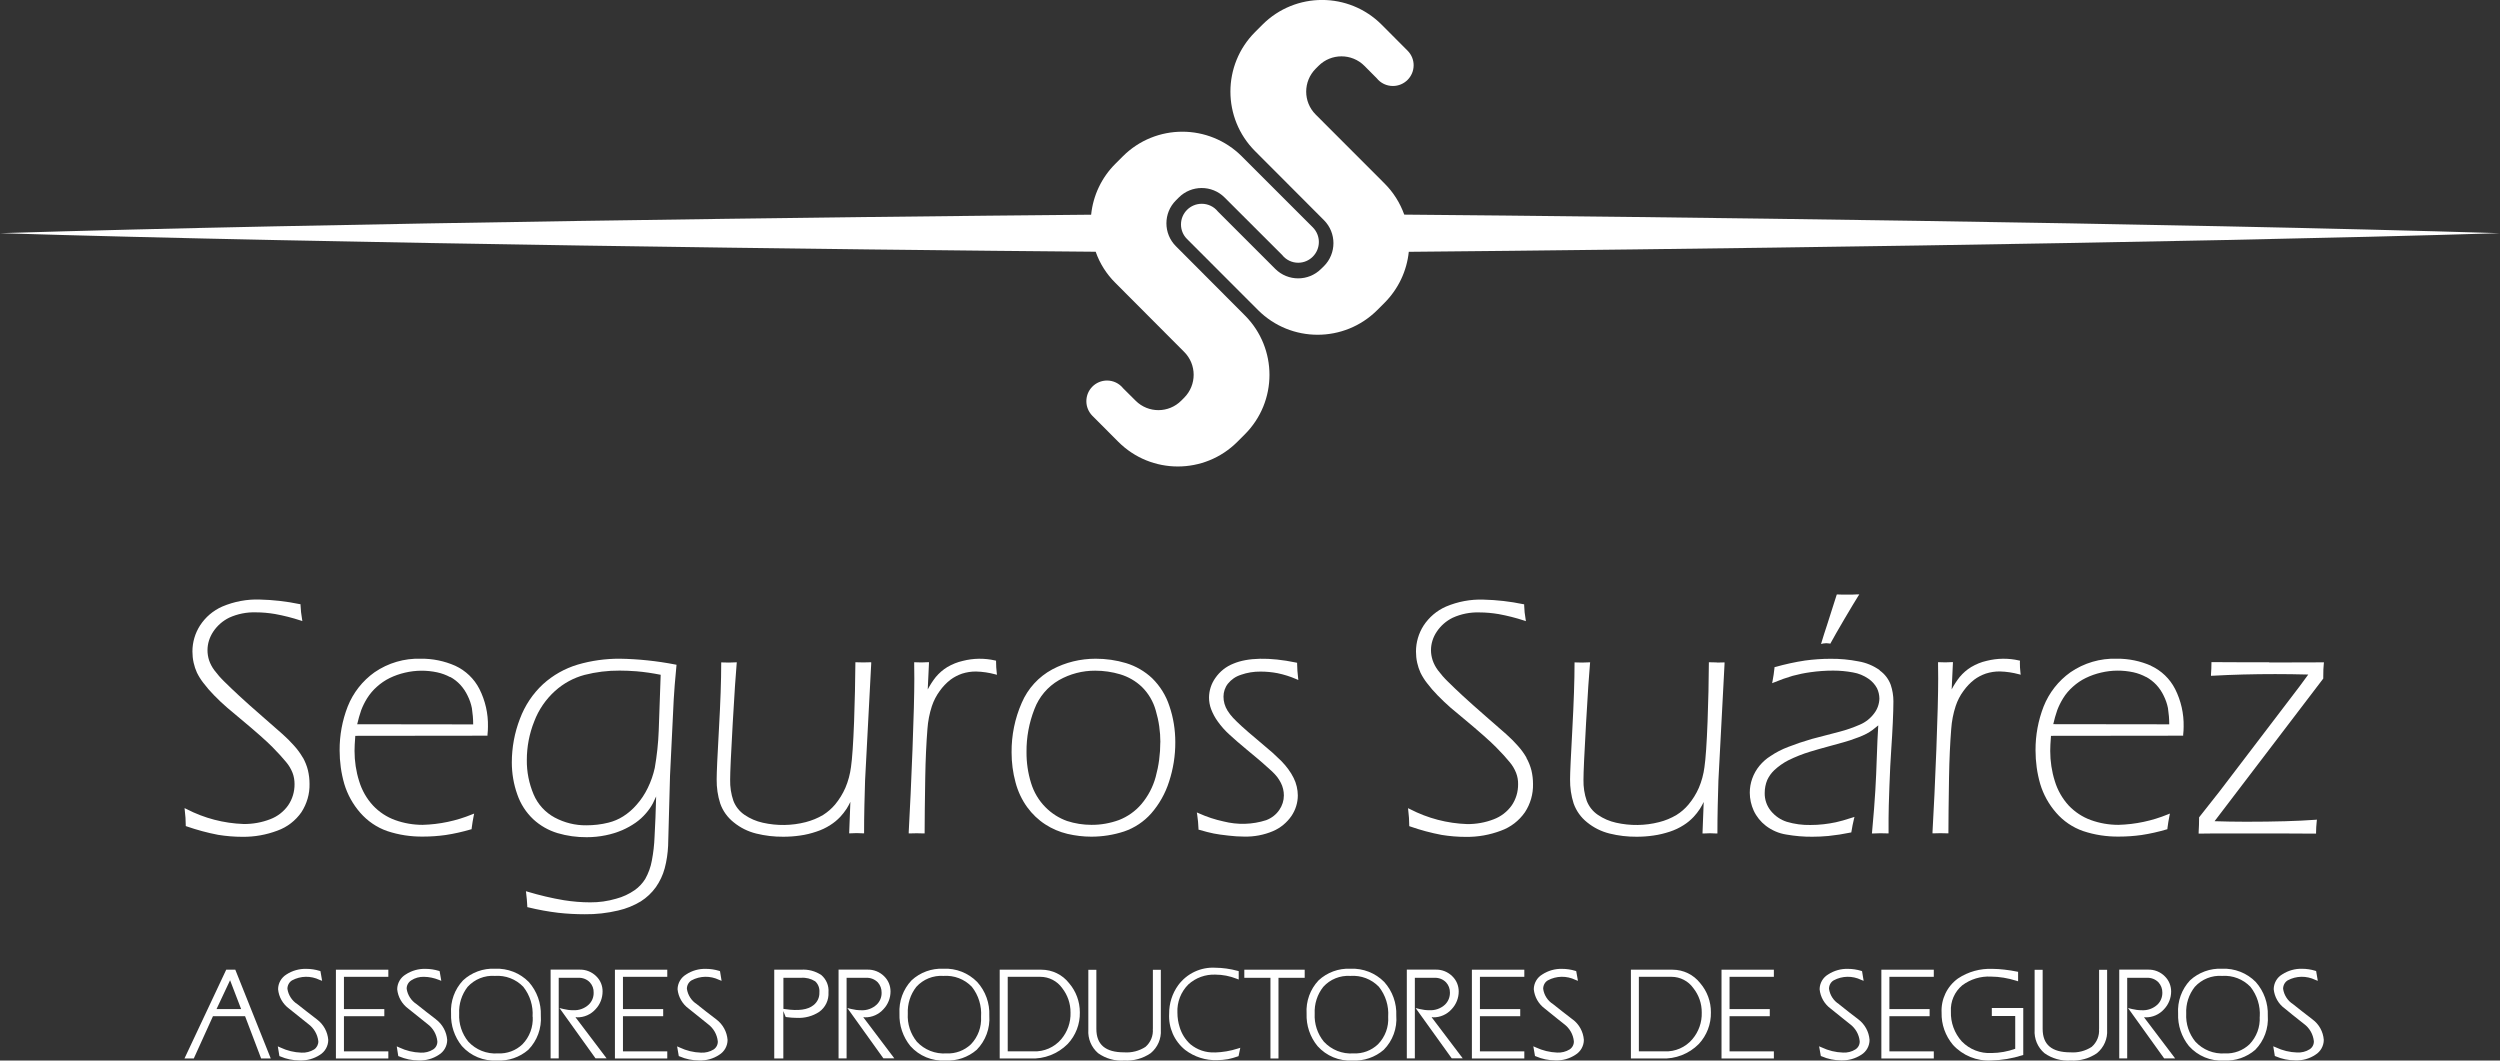 <?xml version="1.0" encoding="UTF-8"?>
<svg fill="white" xmlns="http://www.w3.org/2000/svg" viewBox="0 0 330 139.99">
    <rect x="0" y="0" width="330" height="139.99" fill="#333333" stroke="none"/>
    <g id="Grupo_109" data-name="Grupo 109">
        <g id="Grupo_9" data-name="Grupo 9">
            <g id="Grupo_8" data-name="Grupo 8">
                <path id="Trazado_44" data-name="Trazado 44"
                      d="m173.32,30.04h0l-9.4-9.4c-4.34-4.34-11.37-4.34-15.71,0h0l-.98.98c-1.81,1.8-2.94,4.17-3.2,6.72-32.06.28-100.73,1.11-144.04,2.44,43.58,1.34,112.84,2.19,144.64,2.45.54,1.55,1.43,2.95,2.59,4.1l9.09,9.12c1.67,1.67,1.67,4.37,0,6.05,0,0,0,0,0,0l-.38.38c-1.66,1.67-4.35,1.68-6.02.02,0,0-.02-.02-.02-.02l-1.64-1.63c-.52-.65-1.3-1.02-2.12-1.02-1.51,0-2.73,1.22-2.73,2.73,0,.71.28,1.39.77,1.9h0s3.45,3.46,3.45,3.46c4.34,4.34,11.37,4.34,15.71,0,0,0,0,0,0,0l.98-.98c4.34-4.33,4.35-11.36.02-15.7,0,0-.01-.01-.02-.02l-9.09-9.12c-1.67-1.67-1.67-4.38,0-6.05l.38-.38c1.67-1.67,4.38-1.67,6.05,0l7.59,7.58c.51.65,1.29,1.03,2.12,1.03,1.51,0,2.73-1.23,2.73-2.74h0c0-.71-.28-1.4-.78-1.91Z"/>
                <path id="Trazado_45" data-name="Trazado 45"
                      d="m330,30.78c-43.72-1.34-113.5-2.19-144.64-2.45-.55-1.54-1.43-2.94-2.59-4.1l-9.1-9.11c-1.67-1.67-1.67-4.37,0-6.05,0,0,0,0,0,0l.38-.38c1.67-1.67,4.38-1.67,6.05,0l1.63,1.64c.52.65,1.3,1.02,2.13,1.02,1.51,0,2.74-1.22,2.74-2.74h0c0-.71-.28-1.39-.78-1.9h0l-3.45-3.46c-4.34-4.34-11.38-4.34-15.72,0l-.98.98c-4.34,4.34-4.34,11.38,0,15.72l9.1,9.12c1.66,1.67,1.66,4.38,0,6.05l-.39.38c-1.67,1.66-4.37,1.66-6.04,0l-7.58-7.58c-.52-.65-1.3-1.02-2.13-1.02-1.51,0-2.74,1.22-2.74,2.73h0c0,.71.28,1.4.78,1.9h0l9.4,9.41c4.34,4.33,11.37,4.33,15.72,0l.98-.98c1.8-1.81,2.93-4.18,3.19-6.72,31.45-.28,100.61-1.13,144.04-2.46Z"/>
            </g>
        </g>
        <g id="Grupo_10" data-name="Grupo 10">
            <path id="Trazado_46" data-name="Trazado 46"
                  d="m39.98,100.02c-.33-.57-.72-1.11-1.17-1.6-.47-.53-.97-1.03-1.5-1.5-.52-.46-1.41-1.25-2.68-2.35-1.25-1.09-2.28-2-3.04-2.71-.74-.69-1.41-1.32-1.97-1.88-.48-.46-.92-.97-1.32-1.5-.3-.4-.54-.85-.7-1.32-.14-.43-.21-.88-.21-1.33,0-.87.27-1.71.75-2.44.53-.8,1.26-1.44,2.12-1.86,1.1-.5,2.31-.74,3.52-.7.85,0,1.7.08,2.53.22,1.14.21,2.26.49,3.35.85l.25.08-.04-.26c-.11-.6-.17-1.21-.2-1.83v-.13l-.13-.02c-1.73-.36-3.49-.56-5.25-.6-1.69-.06-3.38.26-4.94.92-1.21.53-2.23,1.4-2.95,2.51-.65,1.02-1,2.2-1,3.42,0,.5.05,1,.16,1.49.1.46.25.9.44,1.32.24.48.52.93.85,1.35.43.57.9,1.11,1.4,1.62.56.58,1.16,1.14,1.76,1.66l1.74,1.46c2.02,1.68,3.44,2.94,4.21,3.72s1.37,1.45,1.79,1.96c.37.43.66.92.87,1.45.18.47.26.98.26,1.48.01,1-.28,1.98-.84,2.8-.59.84-1.42,1.48-2.38,1.84-1.11.43-2.3.64-3.49.63-2.63-.09-5.2-.76-7.54-1.97l-.27-.13.03.29c.08.65.13,1.31.13,1.96v.12l.11.04c1.36.47,2.75.85,4.17,1.12,1.06.17,2.13.26,3.2.26,1.58.02,3.15-.26,4.63-.82,1.28-.46,2.38-1.31,3.16-2.43.72-1.11,1.1-2.41,1.07-3.73,0-.61-.07-1.21-.21-1.8-.14-.58-.37-1.14-.66-1.67Z"/>
            <path id="Trazado_47" data-name="Trazado 47"
                  d="m60.09,87.88c-1.43-.63-2.98-.95-4.54-.93-2.18-.07-4.32.56-6.11,1.79-1.59,1.13-2.82,2.7-3.54,4.51-.72,1.85-1.08,3.81-1.07,5.79,0,1.51.2,3,.62,4.45.42,1.4,1.14,2.69,2.1,3.79.96,1.1,2.18,1.94,3.56,2.42,1.53.51,3.13.75,4.73.73,1,0,2.01-.07,3-.21,1.12-.17,2.22-.42,3.31-.74l.11-.03v-.11c.07-.56.16-1.11.27-1.66l.06-.29-.28.11c-2.07.85-4.28,1.32-6.52,1.38-1.24,0-2.47-.21-3.63-.63-1.11-.4-2.11-1.06-2.92-1.92-.85-.92-1.47-2.02-1.83-3.21-.41-1.29-.61-2.64-.61-4,0-.45.03-1.12.1-1.99l17.3-.02h.15v-.15c.04-.33.06-.68.06-1.03.04-1.73-.35-3.45-1.13-4.99-.69-1.35-1.81-2.42-3.19-3.06Zm-.65,1.48c.49.27.94.62,1.32,1.03.39.43.72.92.97,1.45.26.52.45,1.07.56,1.64.11.71.17,1.42.17,2.14l-15.31-.02c.14-.63.32-1.25.53-1.86.21-.55.47-1.07.78-1.57.36-.57.79-1.08,1.29-1.52.51-.46,1.08-.85,1.69-1.15.64-.31,1.32-.55,2.02-.71,1.4-.33,2.85-.34,4.25-.04.6.13,1.17.34,1.71.63h0Z"/>
            <path id="Trazado_48" data-name="Trazado 48"
                  d="m81.83,86.95c-1.89-.01-3.77.25-5.58.78-1.7.51-3.26,1.39-4.57,2.58-1.36,1.26-2.4,2.83-3.05,4.57-.71,1.84-1.07,3.79-1.07,5.77,0,1.43.24,2.86.72,4.21.43,1.26,1.16,2.39,2.12,3.29.91.84,2,1.46,3.19,1.82,1.25.37,2.55.55,3.85.54.84,0,1.68-.08,2.5-.25.76-.15,1.49-.38,2.2-.68.62-.27,1.21-.6,1.77-.99.5-.35.96-.77,1.36-1.24.35-.4.66-.84.91-1.31.13-.25.27-.55.43-.91-.05,1.95-.12,3.74-.21,5.33-.04,1.06-.16,2.11-.36,3.15-.15.85-.45,1.66-.87,2.41-.36.58-.83,1.08-1.38,1.47-.75.52-1.58.91-2.46,1.14-1.12.33-2.27.49-3.43.48-1.16,0-2.31-.1-3.46-.28-1.62-.27-3.21-.65-4.78-1.12l-.24-.07.03.25c.07.54.12,1.12.15,1.73v.12s.13.03.13.03c1.31.32,2.63.56,3.96.72,1.16.13,2.33.19,3.5.19,1.48.02,2.96-.15,4.4-.49,1.06-.24,2.07-.65,3-1.21.77-.49,1.45-1.13,1.98-1.87.53-.76.93-1.6,1.17-2.5.26-.97.4-1.97.45-2.97l.25-9.23.49-10.09c.05-.79.09-1.41.13-1.89l.24-2.68-.15-.03c-2.42-.47-4.87-.73-7.34-.77Zm5.38,2.11l-.26,7.41c-.06,1.64-.24,3.27-.52,4.89-.2.91-.51,1.8-.92,2.64-.39.81-.89,1.57-1.49,2.24-.51.59-1.1,1.1-1.76,1.52-.6.38-1.26.66-1.95.83-.95.24-1.93.35-2.91.35-1.46.02-2.9-.34-4.19-1.03-1.24-.67-2.22-1.74-2.77-3.04-.61-1.44-.92-2.99-.9-4.56,0-1.74.33-3.47.98-5.09.58-1.54,1.53-2.91,2.74-4.01,1.11-1,2.44-1.73,3.89-2.12,1.52-.39,3.08-.58,4.65-.57.65,0,1.39.03,2.21.09,1.07.09,2.13.25,3.19.46h0Z"/>
            <path id="Trazado_49" data-name="Trazado 49"
                  d="m113.95,87.44c-.19,0-.48,0-.87-.02h-.17s0,.16,0,.16c-.02,2.34-.07,4.91-.17,7.66-.11,2.9-.25,4.92-.41,6.01-.12.94-.37,1.87-.74,2.74-.35.8-.81,1.54-1.36,2.21-.46.54-.99,1-1.59,1.38-.71.42-1.48.73-2.28.94-1.86.48-3.8.5-5.67.08-.86-.19-1.68-.54-2.41-1.04-.67-.45-1.18-1.1-1.47-1.85-.31-.9-.45-1.84-.43-2.78,0-1,.11-3.44.34-7.46.23-3.96.4-6.61.52-7.86l.02-.18h-.19c-.38.02-.66.03-.85.03s-.47,0-.85-.02h-.17s0,.16,0,.16c0,2.21-.1,5.12-.3,8.64s-.3,5.75-.3,6.65c-.01,1.08.14,2.15.47,3.17.34.98.96,1.84,1.78,2.49.87.71,1.88,1.21,2.97,1.48,1.17.29,2.37.43,3.58.42.74,0,1.48-.05,2.22-.16.74-.1,1.46-.28,2.16-.52.65-.21,1.26-.5,1.83-.87.48-.3.91-.66,1.3-1.07.31-.33.59-.69.84-1.07.18-.29.35-.6.5-.91l-.16,4.15h.18c.54-.04,1.08-.04,1.62,0h.17s0-.16,0-.16c0-.99.01-2.17.04-3.5l.09-3.32.81-15.42v-.18s-.17,0-.17,0c-.39.02-.67.02-.86.02Z"/>
            <path id="Trazado_50" data-name="Trazado 50"
                  d="m131.48,87.34v-.13l-.13-.03c-1.41-.32-2.87-.3-4.27.06-.71.16-1.4.44-2.03.81-.58.35-1.09.8-1.53,1.32-.4.51-.76,1.06-1.06,1.64l.17-3.6h-.18c-.54.04-1.08.04-1.61.01h-.17s.02,2.15.02,2.15c0,2.02-.08,5.16-.24,9.33-.16,4.19-.33,7.87-.5,10.93v.18s.17,0,.17,0c.38-.01.67-.02.88-.02s.5,0,.88.02h.17s0-.16,0-.16c0-1.53.03-3.96.08-7.2.04-2.39.14-4.55.29-6.42.07-1.03.27-2.05.59-3.03.24-.71.59-1.39,1.03-1.99.4-.56.87-1.06,1.41-1.48.47-.35.99-.62,1.54-.81.6-.19,1.23-.29,1.86-.28.85.02,1.7.15,2.52.37l.23.06-.03-.24c-.06-.49-.09-.99-.09-1.48Z"/>
            <path id="Trazado_51" data-name="Trazado 51"
                  d="m152.08,89.52c-.98-.92-2.16-1.6-3.44-1.99-1.3-.39-2.65-.58-4.01-.58-2,0-3.97.47-5.73,1.41-1.8.97-3.22,2.52-4.03,4.41-.91,2.07-1.36,4.3-1.34,6.56,0,1.33.17,2.66.52,3.94.31,1.18.83,2.3,1.55,3.29.65.89,1.45,1.66,2.38,2.26.89.58,1.88,1,2.92,1.25,1.03.24,2.09.37,3.15.37,1.47,0,2.94-.23,4.34-.69,1.38-.47,2.62-1.3,3.58-2.39,1.06-1.22,1.86-2.64,2.35-4.19.55-1.68.83-3.44.82-5.21,0-1.62-.25-3.23-.78-4.77-.45-1.39-1.24-2.65-2.28-3.67Zm1.08,8.45c0,1.55-.2,3.09-.61,4.58-.36,1.33-1.01,2.56-1.9,3.61-.8.93-1.82,1.65-2.96,2.09-1.16.42-2.39.64-3.62.63-1.09,0-2.18-.17-3.22-.51-1.07-.38-2.04-1-2.84-1.81-.89-.89-1.54-1.99-1.91-3.2-.41-1.32-.61-2.7-.6-4.09-.02-1.94.34-3.87,1.05-5.68.61-1.61,1.75-2.95,3.23-3.81,1.46-.83,3.11-1.26,4.79-1.25,1.12,0,2.23.16,3.3.48,1.06.32,2.04.88,2.85,1.65.88.86,1.51,1.94,1.84,3.12.41,1.37.61,2.79.61,4.21h0Z"/>
            <path id="Trazado_52" data-name="Trazado 52"
                  d="m163.81,89.07c.83-.29,1.71-.43,2.59-.42.75,0,1.49.07,2.23.21.86.18,1.69.44,2.49.79l.26.11-.03-.28c-.08-.62-.12-1.24-.13-1.86v-.13l-.13-.03c-3.56-.74-6.41-.65-8.28.14-.97.38-1.8,1.04-2.39,1.9-.53.75-.82,1.65-.83,2.56,0,.52.09,1.04.27,1.53.22.58.51,1.13.88,1.64.45.63.97,1.22,1.55,1.74.6.56,1.39,1.24,2.33,2.02s1.63,1.35,2.07,1.74.82.73,1.15,1.03c.27.25.52.51.75.8.18.24.34.5.48.77.13.26.24.53.3.82.07.28.1.57.1.85,0,.67-.21,1.33-.59,1.89-.42.63-1.03,1.1-1.74,1.37-1.82.59-3.77.64-5.63.17-1.12-.24-2.21-.6-3.25-1.07l-.28-.12.05.3c.09.61.15,1.23.17,1.85v.12s.12.03.12.03c.75.22,1.38.38,1.88.48s1.13.19,1.97.28c.68.08,1.37.13,2.06.13,1.3.03,2.6-.21,3.8-.72.99-.42,1.83-1.12,2.44-2,.54-.8.84-1.74.84-2.71,0-.39-.05-.79-.14-1.17-.09-.4-.23-.78-.41-1.14-.2-.41-.44-.79-.71-1.16-.28-.38-.59-.74-.92-1.08-.32-.32-.7-.68-1.14-1.08-.43-.37-1.09-.94-2.02-1.72-.9-.75-1.59-1.35-2.06-1.78s-.85-.8-1.16-1.13c-.27-.29-.51-.61-.72-.94-.17-.28-.31-.58-.4-.9-.09-.31-.13-.63-.13-.95,0-.61.2-1.21.58-1.7.45-.56,1.05-.97,1.74-1.18Z"/>
            <path id="Trazado_53" data-name="Trazado 53"
                  d="m201.5,100.02c-.33-.57-.72-1.11-1.17-1.6-.47-.53-.97-1.03-1.5-1.5-.52-.46-1.42-1.25-2.69-2.35-1.25-1.09-2.27-2-3.04-2.71-.74-.68-1.4-1.32-1.97-1.88-.48-.46-.92-.97-1.32-1.5-.3-.4-.54-.85-.7-1.32-.14-.43-.22-.88-.22-1.33,0-.87.27-1.71.75-2.43.53-.8,1.26-1.44,2.12-1.86,1.1-.5,2.31-.74,3.52-.7.85,0,1.7.08,2.54.22,1.14.21,2.26.49,3.35.85l.25.08-.04-.26c-.11-.6-.17-1.21-.19-1.83v-.13l-.13-.02c-1.73-.36-3.49-.56-5.25-.6-1.69-.06-3.38.26-4.94.92-1.21.53-2.23,1.4-2.96,2.51-.65,1.02-1,2.21-1,3.42,0,.5.05,1,.16,1.49.1.46.25.9.44,1.32.24.48.52.93.85,1.35.43.57.9,1.11,1.4,1.62.56.58,1.16,1.14,1.75,1.66l1.75,1.46c2.02,1.68,3.44,2.94,4.21,3.72s1.38,1.45,1.79,1.96c.37.43.66.92.87,1.45.18.47.27.98.26,1.48.01,1-.28,1.98-.84,2.8-.59.84-1.43,1.48-2.39,1.84-1.11.43-2.3.64-3.49.63-2.63-.09-5.2-.76-7.54-1.97l-.27-.13.03.29c.08.65.13,1.31.13,1.96v.12l.11.04c1.36.48,2.75.85,4.17,1.12,1.06.17,2.13.26,3.2.26,1.58.02,3.15-.26,4.63-.82,1.28-.46,2.38-1.31,3.16-2.43.73-1.11,1.1-2.41,1.07-3.73,0-.61-.07-1.21-.21-1.8-.15-.58-.37-1.14-.67-1.66Z"/>
            <path id="Trazado_54" data-name="Trazado 54"
                  d="m226.62,87.44c-.19,0-.48,0-.88-.02h-.17s0,.16,0,.16c-.01,2.34-.07,4.92-.17,7.66-.11,2.89-.25,4.91-.41,6.01-.12.94-.37,1.87-.74,2.74-.35.8-.81,1.54-1.37,2.21-.45.54-.99,1.01-1.59,1.38-.71.42-1.48.74-2.28.94-1.86.48-3.81.5-5.68.08-.86-.19-1.68-.54-2.41-1.04-.67-.45-1.18-1.1-1.47-1.85-.31-.89-.45-1.84-.43-2.78,0-.99.11-3.43.34-7.46s.4-6.6.52-7.86l.02-.18h-.19c-.38.02-.67.03-.85.03s-.47,0-.85-.02h-.17s0,.16,0,.16c0,2.21-.1,5.12-.29,8.64s-.3,5.76-.3,6.65c-.01,1.07.14,2.15.47,3.17.35.98.96,1.84,1.78,2.49.87.71,1.88,1.21,2.97,1.48,1.17.29,2.37.43,3.58.42.74,0,1.48-.05,2.21-.16.73-.1,1.46-.28,2.16-.51.64-.21,1.26-.5,1.83-.87.48-.3.91-.66,1.3-1.07.31-.33.59-.69.84-1.07.18-.29.35-.6.5-.91l-.16,4.16h.18c.54-.04,1.08-.04,1.62,0h.17s0-.16,0-.16c0-.99.01-2.17.04-3.5l.09-3.32.81-15.42v-.18s-.17,0-.17,0c-.38.02-.67.02-.86.02Z"/>
            <path id="Trazado_55" data-name="Trazado 55"
                  d="m241.48,84.94l.12.03.06-.11c.38-.7.99-1.77,1.82-3.18.82-1.39,1.42-2.39,1.78-2.96l.17-.26h-.31c-.36.03-.79.03-1.27.03s-.91,0-1.27-.02h-.12s-.04.11-.04.11c-.6,1.91-1.01,3.2-1.25,3.92-.26.79-.5,1.52-.71,2.23l-.08.28.28-.07c.27-.05.55-.05.82,0Z"/>
            <path id="Trazado_56" data-name="Trazado 56"
                  d="m248.13,88.47c-.84-.6-1.8-1-2.82-1.17-1.21-.24-2.44-.35-3.68-.34-1.13,0-2.25.08-3.37.23-1.32.2-2.63.49-3.92.85l-.11.03v.11c-.06.57-.14,1.14-.25,1.7l-.06.3.28-.11c.79-.33,1.61-.62,2.43-.86.78-.21,1.56-.37,2.36-.48.99-.14,1.99-.21,2.99-.21.88,0,1.75.08,2.61.24.73.12,1.43.41,2.04.83.47.32.86.75,1.13,1.25.21.43.31.9.32,1.37-.02.7-.25,1.38-.68,1.94-.49.67-1.15,1.19-1.91,1.51-.87.38-1.76.69-2.68.93-2.18.56-3.34.86-3.64.95-1.11.32-2.17.68-3.14,1.06-.82.31-1.6.71-2.32,1.2-.55.34-1.03.77-1.45,1.27-.42.51-.75,1.09-.97,1.71-.21.59-.32,1.22-.32,1.85,0,.82.18,1.63.52,2.38.37.79.92,1.47,1.61,2,.79.6,1.71,1,2.69,1.15,1.14.2,2.29.3,3.44.29.66,0,1.38-.03,2.12-.1.98-.1,1.95-.25,2.91-.45l.11-.02.02-.11c.08-.55.2-1.11.33-1.66l.07-.28-.28.09c-.96.31-1.68.52-2.18.62-.53.11-1.06.2-1.6.26-.59.07-1.17.1-1.76.1-1.05.02-2.1-.12-3.11-.42-.82-.26-1.55-.76-2.1-1.43-.55-.67-.84-1.52-.82-2.38,0-.59.11-1.17.34-1.72.23-.49.54-.92.93-1.29.55-.51,1.17-.95,1.83-1.29.93-.46,1.91-.85,2.9-1.15.55-.17,1.49-.44,2.78-.79s2.12-.58,2.46-.7.7-.24,1.12-.4c.36-.13.71-.29,1.05-.46.29-.15.56-.32.82-.51.19-.14.44-.34.76-.61-.08,1.25-.14,2.61-.19,4.13-.05,1.62-.12,3.13-.2,4.5s-.22,3.21-.43,5.46l-.02.18h.19c.37-.02.67-.03.92-.03.23,0,.54,0,.92.02h.17s0-2.01,0-2.01c0-.85.04-2.25.11-4.17.07-1.97.15-3.55.24-4.83.09-1.31.16-2.53.21-3.63.05-1.12.08-2.06.08-2.8,0-.74-.12-1.47-.35-2.16-.28-.77-.79-1.44-1.46-1.91Z"/>
            <path id="Trazado_57" data-name="Trazado 57"
                  d="m266.64,87.34v-.13l-.13-.03c-1.41-.32-2.87-.3-4.27.05-.72.16-1.4.44-2.03.81-.58.35-1.09.8-1.53,1.32-.4.51-.76,1.06-1.06,1.64l.17-3.6h-.18c-.54.04-1.08.04-1.61.01h-.18s.02,2.15.02,2.15c0,2.04-.08,5.18-.24,9.33-.17,4.31-.33,7.89-.51,10.93v.18s.17,0,.17,0c.38-.01.67-.02.88-.02.2,0,.5,0,.88.02h.17s0-.16,0-.16c0-1.54.03-3.9.08-7.2.04-2.39.14-4.55.29-6.42.07-1.03.27-2.05.59-3.03.24-.71.58-1.39,1.03-1.99.4-.56.87-1.06,1.41-1.48.47-.35.99-.62,1.54-.81.6-.19,1.22-.29,1.85-.28.85.02,1.7.15,2.52.37l.23.06-.03-.23c-.06-.49-.08-.99-.08-1.48Z"/>
            <path id="Trazado_58" data-name="Trazado 58"
                  d="m283.95,87.88c-1.43-.63-2.98-.95-4.54-.93-2.18-.07-4.32.56-6.11,1.79-1.59,1.13-2.82,2.7-3.54,4.51-.72,1.85-1.08,3.81-1.07,5.79,0,1.51.2,3,.62,4.45.42,1.4,1.14,2.69,2.1,3.79.95,1.1,2.18,1.94,3.56,2.42,1.53.51,3.13.75,4.73.73,1,0,2.01-.07,3-.21,1.12-.17,2.22-.42,3.3-.74l.1-.03v-.11c.07-.56.16-1.11.27-1.66l.06-.29-.28.11c-2.07.85-4.28,1.32-6.52,1.38-1.24,0-2.47-.21-3.63-.63-1.11-.4-2.11-1.06-2.93-1.92-.84-.92-1.47-2.02-1.83-3.21-.41-1.29-.61-2.64-.61-4,0-.45.03-1.12.1-1.99l17.3-.02h.15v-.15c.04-.34.06-.68.06-1.03.04-1.73-.35-3.45-1.13-4.99-.69-1.35-1.81-2.42-3.19-3.06Zm-.65,1.48c.49.27.94.62,1.33,1.03.4.43.73.92.98,1.45.26.52.45,1.07.56,1.63.11.71.17,1.42.17,2.14l-15.31-.02c.14-.63.32-1.25.53-1.86.21-.55.47-1.07.78-1.57.35-.57.79-1.08,1.29-1.52.51-.46,1.08-.85,1.7-1.15.64-.31,1.32-.55,2.02-.71,1.4-.33,2.85-.34,4.25-.04.6.13,1.17.35,1.71.64h0Z"/>
            <path id="Trazado_59" data-name="Trazado 59"
                  d="m299.53,87.42c-2.5,0-4.98,0-7.45-.02h-.17v.16c0,.44-.02.93-.06,1.46v.19s.17-.01.17-.01c2.66-.15,5.45-.22,8.31-.22,1.35,0,2.82.02,4.36.06-.51.7-.9,1.24-1.16,1.58l-10.5,13.78-2.75,3.49v.06c0,.63-.02,1.27-.06,1.91v.18s1.77-.02,1.77-.02h6.46c2.35,0,4.72,0,7.1.02h.17v-.16c0-.42.03-.93.09-1.5l.02-.19-.19.02c-2.29.17-5.37.26-9.17.26-1.49,0-2.89-.03-4.15-.07l14.35-18.83v-.3c0-.67.02-1.23.07-1.66l.02-.18-7.21.02Z"/>
        </g>
        <g id="Grupo_11" data-name="Grupo 11">
            <path id="Trazado_60" data-name="Trazado 60"
                  d="m31.06,128h-1.2l-5.51,11.72h1.23l2.53-5.58h4.24l2.07,5.45.05.13h1.27l-4.63-11.59-.05-.13Zm-2.48,5.2l1.79-3.81,1.46,3.81h-3.25Z"/>
            <path id="Trazado_61" data-name="Trazado 61"
                  d="m39.25,132.55c-.71-.46-1.19-1.2-1.31-2.03,0-.45.23-.88.61-1.11,1.13-.61,2.48-.63,3.63-.07l.34.13-.22-1.28-.12-.04c-.56-.17-1.14-.26-1.73-.26-.93-.03-1.86.23-2.64.74-.68.42-1.1,1.15-1.1,1.95.09,1.02.62,1.95,1.45,2.56.49.4.97.78,1.46,1.17.36.29.73.58,1.09.87.73.54,1.21,1.36,1.31,2.27.01.43-.2.84-.56,1.08-.5.3-1.07.45-1.65.42-.97-.03-1.92-.26-2.8-.68l-.34-.15.21,1.28.1.04c.82.36,1.71.54,2.6.54.94.03,1.87-.23,2.65-.74.68-.42,1.1-1.17,1.1-1.97-.08-1.07-.62-2.05-1.48-2.7-.91-.69-1.82-1.41-2.58-2.01Z"/>
            <path id="Trazado_62" data-name="Trazado 62"
                  d="m44.34,139.72h6.92v-.94h-5.86v-4.64h5.33v-.94h-5.33v-4.26h5.86v-.94h-6.92v11.72Z"/>
            <path id="Trazado_63" data-name="Trazado 63"
                  d="m57.56,134.56c-.86-.65-1.72-1.33-2.57-2.01-.71-.46-1.19-1.2-1.31-2.03-.01-.45.22-.87.6-1.11.5-.33,1.09-.49,1.69-.47.67.01,1.33.15,1.95.4l.33.13-.22-1.28-.12-.04c-.56-.17-1.15-.26-1.73-.26-.93-.03-1.85.23-2.63.74-.69.41-1.11,1.15-1.12,1.95.1,1.02.63,1.95,1.46,2.56.85.69,1.68,1.35,2.55,2.04.73.54,1.2,1.37,1.29,2.27.02.43-.19.85-.56,1.08-.49.31-1.07.45-1.65.42-.97-.03-1.93-.26-2.81-.68l-.34-.15.2,1.28.1.04c.82.35,1.71.54,2.6.54.94.03,1.86-.22,2.65-.74.69-.42,1.11-1.17,1.11-1.97-.08-1.07-.62-2.06-1.48-2.71Z"/>
            <path id="Trazado_64" data-name="Trazado 64"
                  d="m65.34,127.87c-1.56-.07-3.08.48-4.22,1.54-1.11,1.18-1.68,2.76-1.58,4.38-.06,1.56.45,3.08,1.43,4.29,1.17,1.31,2.87,2.01,4.63,1.91,1.51.08,3-.43,4.14-1.42,1.17-1.2,1.77-2.84,1.65-4.51.06-1.63-.51-3.22-1.59-4.44-1.17-1.19-2.79-1.82-4.46-1.75Zm4.98,6.34c.07,1.34-.41,2.66-1.35,3.63-.87.84-2.05,1.27-3.25,1.21-1.47.1-2.9-.47-3.9-1.55-.85-1.04-1.28-2.36-1.21-3.7-.06-1.27.33-2.52,1.11-3.53.92-1.01,2.25-1.55,3.61-1.45,1.4-.1,2.76.42,3.74,1.43.89,1.12,1.33,2.53,1.23,3.96h0Z"/>
            <path id="Trazado_65" data-name="Trazado 65"
                  d="m76.15,134.29c.95.02,1.86-.38,2.48-1.09.59-.63.91-1.46.91-2.33.01-.74-.28-1.46-.81-1.98-.59-.6-1.41-.93-2.26-.9h-3.79v11.72h1.07v-10.64h2.58c.58-.03,1.14.19,1.53.6.34.37.52.85.5,1.35.02.6-.22,1.18-.65,1.59-.56.52-1.3.78-2.06.74-.43,0-.86-.06-1.27-.16l-.53-.13,4.7,6.56.06.08h1.46l-4.11-5.43h.19Z"/>
            <path id="Trazado_66" data-name="Trazado 66"
                  d="m81.17,139.72h6.91v-.94h-5.85v-4.64h5.31v-.94h-5.31v-4.26h5.85v-.94h-6.91v11.72Z"/>
            <path id="Trazado_67" data-name="Trazado 67"
                  d="m91.98,132.55c-.71-.45-1.19-1.2-1.31-2.03,0-.45.22-.87.61-1.11,1.13-.61,2.48-.63,3.64-.07l.33.13-.21-1.28-.12-.04c-.56-.17-1.15-.26-1.73-.26-.93-.03-1.85.23-2.62.74-.69.41-1.12,1.15-1.13,1.95.1,1.02.64,1.96,1.47,2.56.85.69,1.69,1.36,2.54,2.04.73.54,1.2,1.36,1.3,2.27.02.43-.19.84-.55,1.08-.5.31-1.08.45-1.67.42-.97-.03-1.93-.26-2.81-.68l-.34-.15.22,1.28.1.04c.82.36,1.7.54,2.59.54.94.03,1.86-.22,2.64-.74.69-.42,1.11-1.17,1.11-1.97-.08-1.07-.62-2.05-1.47-2.7-.93-.7-1.8-1.38-2.58-2.01Z"/>
            <path id="Trazado_68" data-name="Trazado 68"
                  d="m105.73,128h-3.53v11.72h1.2v-6.26l.31.78.12.02c.45.06.9.1,1.36.1,1.04.05,2.07-.22,2.94-.79.83-.59,1.29-1.56,1.23-2.58.07-.87-.28-1.71-.94-2.28-.79-.53-1.74-.78-2.69-.71Zm-2.33,1.07h2.33c.66-.05,1.31.11,1.87.46.41.37.61.92.56,1.47.03.66-.27,1.29-.79,1.69-.74.59-1.94.78-3.74.51l-.22-.03v-4.09Z"/>
            <path id="Trazado_69" data-name="Trazado 69"
                  d="m114.15,134.29c.95.02,1.85-.38,2.48-1.09.59-.63.92-1.46.92-2.33,0-.74-.29-1.46-.82-1.98-.59-.6-1.41-.93-2.26-.9h-3.78v11.72h1.06v-10.64h2.58c.57-.03,1.13.19,1.54.6.33.37.51.85.5,1.35.02.6-.22,1.18-.65,1.59-.56.52-1.31.79-2.08.74-.42,0-.85-.06-1.26-.16l-.53-.13,4.7,6.56.06.08h1.44l-4.1-5.43h.19Z"/>
            <path id="Trazado_70" data-name="Trazado 70"
                  d="m124.54,127.87c-1.56-.07-3.08.48-4.22,1.54-1.11,1.18-1.68,2.76-1.59,4.38-.06,1.56.46,3.08,1.44,4.29,1.17,1.31,2.87,2.01,4.62,1.91,1.51.08,3-.43,4.14-1.42,1.17-1.19,1.78-2.84,1.66-4.51.07-1.63-.5-3.23-1.6-4.44-1.17-1.19-2.79-1.83-4.46-1.75Zm4.96,6.34c.08,1.34-.4,2.66-1.33,3.63-.87.83-2.04,1.27-3.24,1.21-1.47.1-2.91-.47-3.91-1.55-.84-1.04-1.27-2.36-1.19-3.7-.06-1.28.34-2.53,1.12-3.53.91-1.01,2.23-1.54,3.59-1.45,1.4-.1,2.77.42,3.74,1.43.89,1.12,1.32,2.54,1.22,3.96h0Z"/>
            <path id="Trazado_71" data-name="Trazado 71"
                  d="m137.47,128h-5.51v11.72h4.04c1.84.09,3.64-.61,4.94-1.92,1.06-1.13,1.63-2.62,1.6-4.17,0-1.41-.5-2.78-1.42-3.85-.88-1.13-2.23-1.78-3.66-1.78Zm3.84,5.66c.04,1.29-.4,2.54-1.23,3.52-.91,1.07-2.26,1.66-3.67,1.6h-3.39v-9.84h4.3c1.15,0,2.23.56,2.89,1.49.72.92,1.11,2.06,1.1,3.23h0Z"/>
            <path id="Trazado_72" data-name="Trazado 72"
                  d="m152.17,135.8c.08.91-.28,1.79-.97,2.39-.83.54-1.82.79-2.81.72-2.47,0-3.67-1.01-3.67-3.1v-7.8h-1.06v7.92c-.08,1.18.4,2.32,1.29,3.09,1,.71,2.22,1.06,3.45.97,1.24.07,2.47-.27,3.49-.97.92-.76,1.42-1.91,1.34-3.09v-7.92h-1.05v7.8Z"/>
            <path id="Trazado_73" data-name="Trazado 73"
                  d="m160.33,138.92c-1.16.05-2.3-.34-3.2-1.08-.67-.61-1.15-1.38-1.41-2.24-.2-.62-.3-1.27-.3-1.92-.07-1.4.46-2.76,1.45-3.74.97-.88,2.25-1.34,3.56-1.29.96,0,1.91.19,2.8.54l.28.11v-1.11l-.15-.04c-.96-.26-1.95-.4-2.94-.41-1.91-.11-3.75.76-4.89,2.3-.79,1.09-1.21,2.4-1.2,3.75-.11,1.85.67,3.63,2.11,4.8,1.21.92,2.7,1.4,4.22,1.35.48,0,.96-.05,1.44-.13.43-.09.86-.21,1.28-.36l.11-.04.23-1.1-.33.1c-.99.32-2.01.49-3.05.52Z"/>
            <path id="Trazado_74" data-name="Trazado 74"
                  d="m164.24,129.07h3.46v10.65h1.06v-10.65h3.46v-1.07h-7.97v1.07Z"/>
            <path id="Trazado_75" data-name="Trazado 75"
                  d="m178.26,127.87c-1.55-.07-3.07.48-4.21,1.54-1.11,1.18-1.68,2.76-1.58,4.38-.06,1.56.45,3.08,1.44,4.29,1.17,1.31,2.87,2.01,4.61,1.91,1.51.08,3-.43,4.14-1.42,1.18-1.19,1.78-2.84,1.65-4.51.07-1.63-.5-3.23-1.59-4.44-1.17-1.19-2.79-1.82-4.46-1.75Zm4.98,6.34c.09,1.35-.4,2.66-1.34,3.63-.87.83-2.04,1.27-3.25,1.21-1.47.1-2.9-.47-3.9-1.55-.85-1.04-1.28-2.36-1.21-3.7-.06-1.28.34-2.53,1.13-3.53.91-1.01,2.23-1.54,3.59-1.45,1.4-.1,2.77.42,3.75,1.43.89,1.12,1.33,2.53,1.23,3.96h0Z"/>
            <path id="Trazado_76" data-name="Trazado 76"
                  d="m189.15,134.29c.95.02,1.85-.38,2.48-1.09.59-.63.92-1.46.92-2.33,0-.74-.29-1.46-.82-1.98-.59-.6-1.41-.93-2.25-.9h-3.78v11.72h1.06v-10.64h2.58c.58-.03,1.14.19,1.54.6.34.37.52.85.51,1.35.01.6-.22,1.17-.65,1.59-.56.52-1.31.78-2.08.74-.43,0-.86-.06-1.27-.16l-.53-.13,4.71,6.56.06.08h1.45l-4.11-5.43h.19Z"/>
            <path id="Trazado_77" data-name="Trazado 77"
                  d="m194.29,139.72h6.92v-.94h-5.86v-4.64h5.32v-.94h-5.32v-4.26h5.86v-.94h-6.92v11.72Z"/>
            <path id="Trazado_78" data-name="Trazado 78"
                  d="m207.58,134.56c-.86-.65-1.71-1.33-2.57-2.01-.72-.45-1.2-1.2-1.31-2.03,0-.45.22-.88.61-1.11,1.13-.61,2.48-.63,3.64-.07l.34.13-.23-1.28-.12-.04c-.56-.17-1.15-.26-1.73-.26-.93-.03-1.85.23-2.63.74-.69.41-1.11,1.15-1.12,1.95.1,1.02.63,1.95,1.46,2.56.52.43,1.04.84,1.56,1.26l.97.77c.73.54,1.21,1.36,1.3,2.27.02.43-.19.84-.55,1.08-.5.31-1.08.45-1.66.42-.97-.04-1.92-.27-2.8-.68l-.34-.15.22,1.28.1.04c.82.36,1.7.54,2.59.54.94.04,1.86-.22,2.65-.74.69-.42,1.11-1.17,1.11-1.97-.08-1.07-.62-2.06-1.48-2.7Z"/>
            <path id="Trazado_79" data-name="Trazado 79"
                  d="m220.78,128h-5.5v11.72h4.04c1.84.09,3.64-.61,4.93-1.92,1.05-1.13,1.62-2.62,1.59-4.17.01-1.41-.49-2.78-1.41-3.85-.88-1.13-2.23-1.78-3.65-1.78Zm3.85,5.66c.04,1.29-.41,2.54-1.24,3.52-.91,1.07-2.26,1.66-3.66,1.6h-3.4v-9.84h4.31c1.14,0,2.22.56,2.88,1.49.73.92,1.12,2.05,1.11,3.22h0Z"/>
            <path id="Trazado_80" data-name="Trazado 80"
                  d="m227.24,139.72h6.91v-.94h-5.85v-4.64h5.31v-.94h-5.31v-4.26h5.85v-.94h-6.91v11.72Z"/>
            <path id="Trazado_81" data-name="Trazado 81"
                  d="m242.75,132.55c-.72-.45-1.2-1.19-1.32-2.03,0-.45.22-.88.61-1.11,1.13-.61,2.48-.63,3.63-.07l.33.13-.21-1.28-.12-.04c-.56-.17-1.15-.26-1.73-.26-.93-.03-1.85.23-2.63.74-.69.41-1.11,1.15-1.12,1.95.1,1.02.63,1.95,1.46,2.56.51.42,1.03.83,1.54,1.24.33.27.67.53.99.79.73.54,1.21,1.36,1.3,2.27.02.44-.2.85-.56,1.08-.49.31-1.06.45-1.64.42-.97-.03-1.93-.26-2.81-.68l-.35-.15.23,1.28.1.04c.82.36,1.7.54,2.59.54.94.03,1.86-.23,2.65-.74.68-.42,1.1-1.17,1.09-1.97-.08-1.07-.62-2.05-1.47-2.7-.81-.61-1.64-1.26-2.57-2.01Z"/>
            <path id="Trazado_82" data-name="Trazado 82"
                  d="m248.34,139.72h6.92v-.94h-5.86v-4.64h5.31v-.94h-5.31v-4.26h5.86v-.94h-6.92v11.72Z"/>
            <path id="Trazado_83" data-name="Trazado 83"
                  d="m262.93,134.11h3.08v4.33c-1,.36-2.06.55-3.12.56-1.47.08-2.9-.47-3.93-1.53-.97-1.08-1.49-2.49-1.44-3.94-.08-1.33.48-2.62,1.5-3.47,1.09-.81,2.42-1.22,3.78-1.15,1.13.01,2.25.2,3.33.54l.26.08v-1.25l-.16-.03c-.53-.11-1.09-.2-1.65-.26-.52-.06-1.04-.1-1.56-.1-1.62-.07-3.22.37-4.57,1.27-1.44,1.04-2.25,2.74-2.16,4.51-.04,1.55.5,3.06,1.5,4.25,1.29,1.41,3.14,2.17,5.05,2.06,1.39-.03,2.77-.26,4.09-.68l.14-.04v-6.2h-4.15v1.06Z"/>
            <path id="Trazado_84" data-name="Trazado 84"
                  d="m277.07,135.8c.08.91-.28,1.79-.97,2.39-.83.54-1.81.79-2.79.72-2.48,0-3.68-1.01-3.68-3.1v-7.8h-1.06v7.92c-.08,1.18.4,2.33,1.3,3.09,1,.71,2.22,1.05,3.45.97,1.24.07,2.46-.27,3.48-.97.92-.76,1.42-1.91,1.34-3.09v-7.92h-1.06v7.8Z"/>
            <path id="Trazado_85" data-name="Trazado 85"
                  d="m283.19,134.29c.95.02,1.85-.38,2.48-1.09.59-.63.92-1.46.92-2.33,0-.74-.29-1.46-.82-1.98-.59-.61-1.42-.93-2.26-.9h-3.77v11.72h1.05v-10.64h2.59c.58-.03,1.14.19,1.54.6.33.37.52.85.51,1.35.01.6-.22,1.18-.65,1.59-.56.52-1.32.79-2.08.74-.43,0-.85-.06-1.27-.16l-.53-.13,4.77,6.65h1.45l-4.11-5.43h.2Z"/>
            <path id="Trazado_86" data-name="Trazado 86"
                  d="m293.31,127.87c-1.56-.07-3.08.48-4.23,1.54-1.1,1.18-1.67,2.76-1.57,4.38-.06,1.55.45,3.08,1.43,4.29,1.17,1.31,2.87,2.02,4.62,1.91,1.51.08,3-.43,4.14-1.42,1.17-1.2,1.77-2.84,1.65-4.51.06-1.63-.51-3.22-1.59-4.44-1.17-1.19-2.79-1.82-4.46-1.75Zm4.97,6.34c.08,1.34-.41,2.66-1.34,3.63-.87.83-2.05,1.27-3.25,1.21-1.47.1-2.9-.47-3.9-1.55-.85-1.04-1.28-2.36-1.21-3.7-.06-1.27.34-2.53,1.13-3.53.91-1.01,2.25-1.55,3.61-1.45,1.39-.1,2.76.43,3.73,1.43.89,1.12,1.33,2.53,1.24,3.96h0Z"/>
            <path id="Trazado_87" data-name="Trazado 87"
                  d="m305.25,134.56c-.96-.73-1.79-1.39-2.57-2.01-.71-.45-1.19-1.2-1.31-2.03,0-.45.22-.87.6-1.11,1.13-.61,2.48-.63,3.64-.07l.34.13-.22-1.29-.12-.04c-.56-.17-1.14-.26-1.72-.26-.93-.03-1.85.23-2.64.74-.69.41-1.11,1.15-1.12,1.95.1,1.02.63,1.96,1.47,2.56.66.55,1.35,1.1,2.01,1.62l.52.41c.73.54,1.2,1.36,1.3,2.27.02.43-.19.85-.56,1.08-.49.31-1.07.45-1.65.42-.97-.03-1.93-.26-2.81-.68l-.34-.14.21,1.28.1.04c.82.36,1.71.54,2.6.54.94.04,1.87-.22,2.65-.74.69-.42,1.11-1.17,1.11-1.97-.08-1.07-.62-2.06-1.49-2.7Z"/>
        </g>
    </g>
</svg>